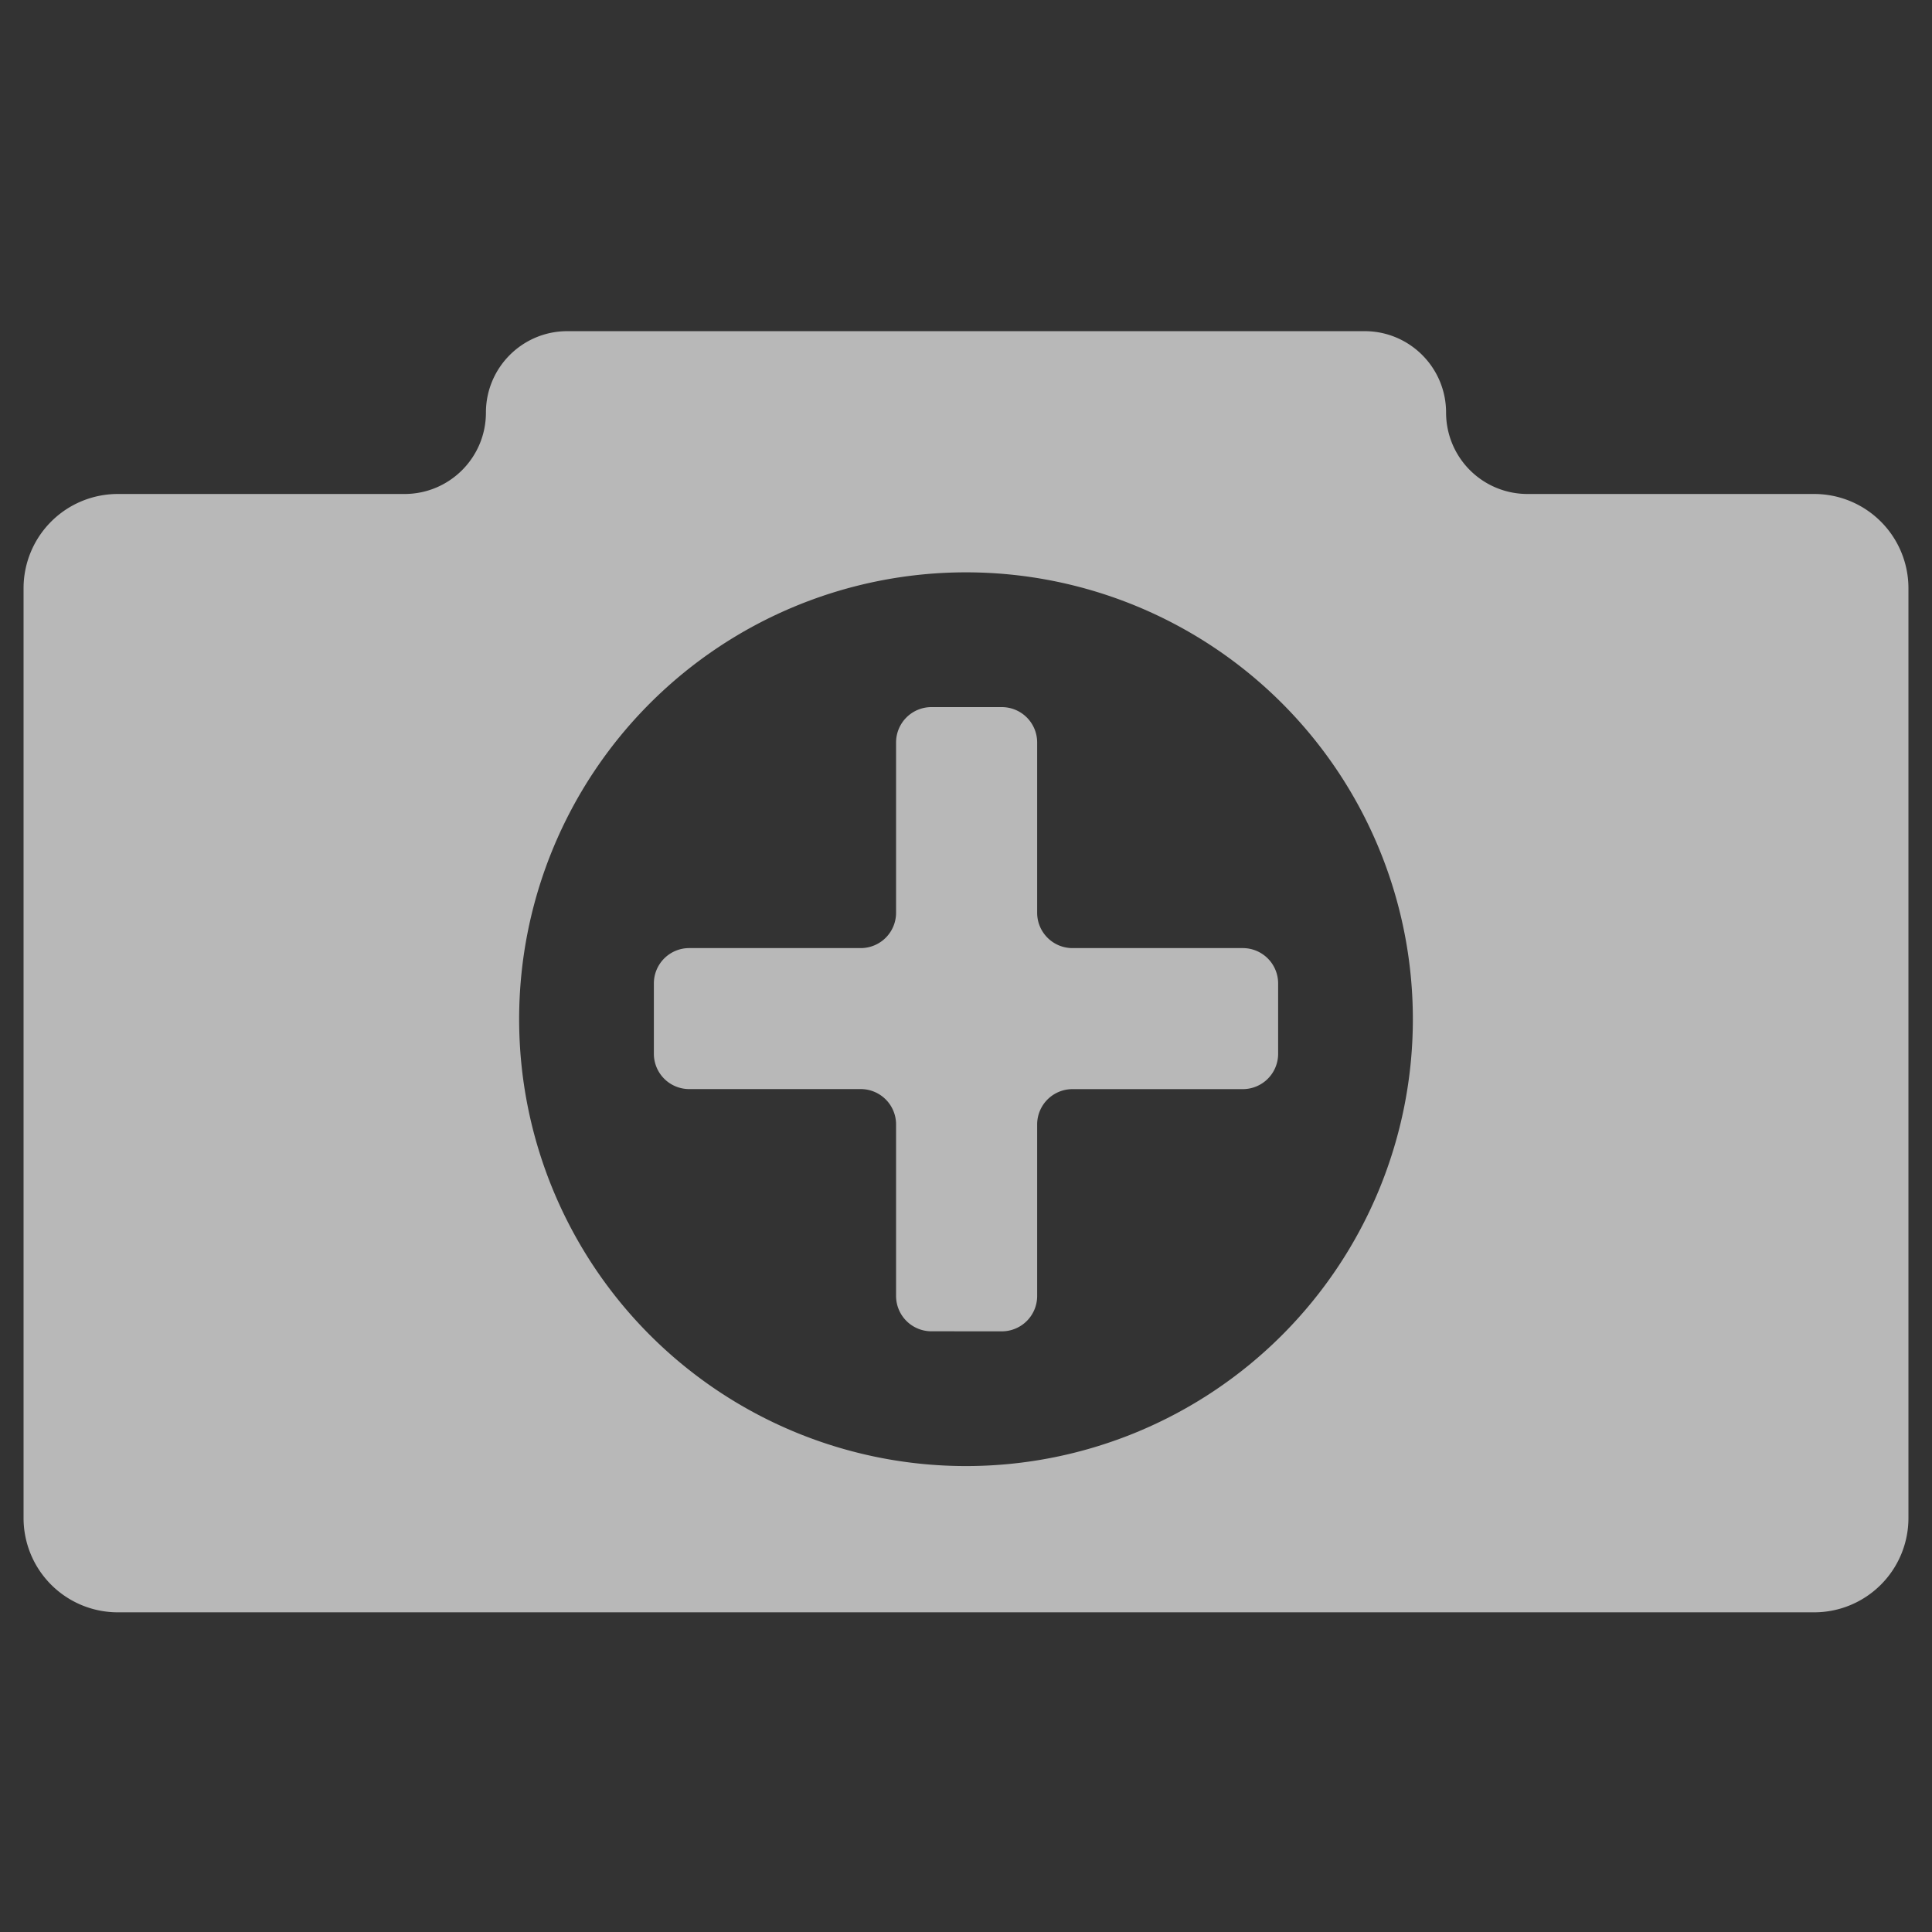 <svg xmlns="http://www.w3.org/2000/svg" width="41" height="41" fill="none"><rect width="100%" height="100%" fill="#333333" stroke="none"/><path fill="#fff" fill-opacity=".65" fill-rule="evenodd" d="M30.688 8.756c0-.954-.773-1.728-1.727-1.728H12.039c-.954 0-1.727.774-1.727 1.728s-.773 1.727-1.727 1.727H2.5a2 2 0 0 0-2 2v19.733a2 2 0 0 0 2 2h36a2 2 0 0 0 2-2V12.483a2 2 0 0 0-2-2h-6.085a1.727 1.727 0 0 1-1.727-1.727m-.705 12.873a9.483 9.483 0 1 1-18.966 0 9.483 9.483 0 1 1 18.966 0m-10.217 6.623a.75.75 0 0 1-.75-.75v-3.64a.75.75 0 0 0-.75-.75h-3.64a.75.75 0 0 1-.75-.75V20.87a.75.75 0 0 1 .75-.75h3.64a.75.75 0 0 0 .75-.75v-3.614a.75.75 0 0 1 .75-.75h1.494a.75.75 0 0 1 .75.75v3.614c0 .414.336.75.75.75h3.614a.75.75 0 0 1 .75.75v1.493a.75.75 0 0 1-.75.75H22.76a.75.75 0 0 0-.75.75v3.64a.75.75 0 0 1-.75.75z" clip-rule="evenodd"/></svg>